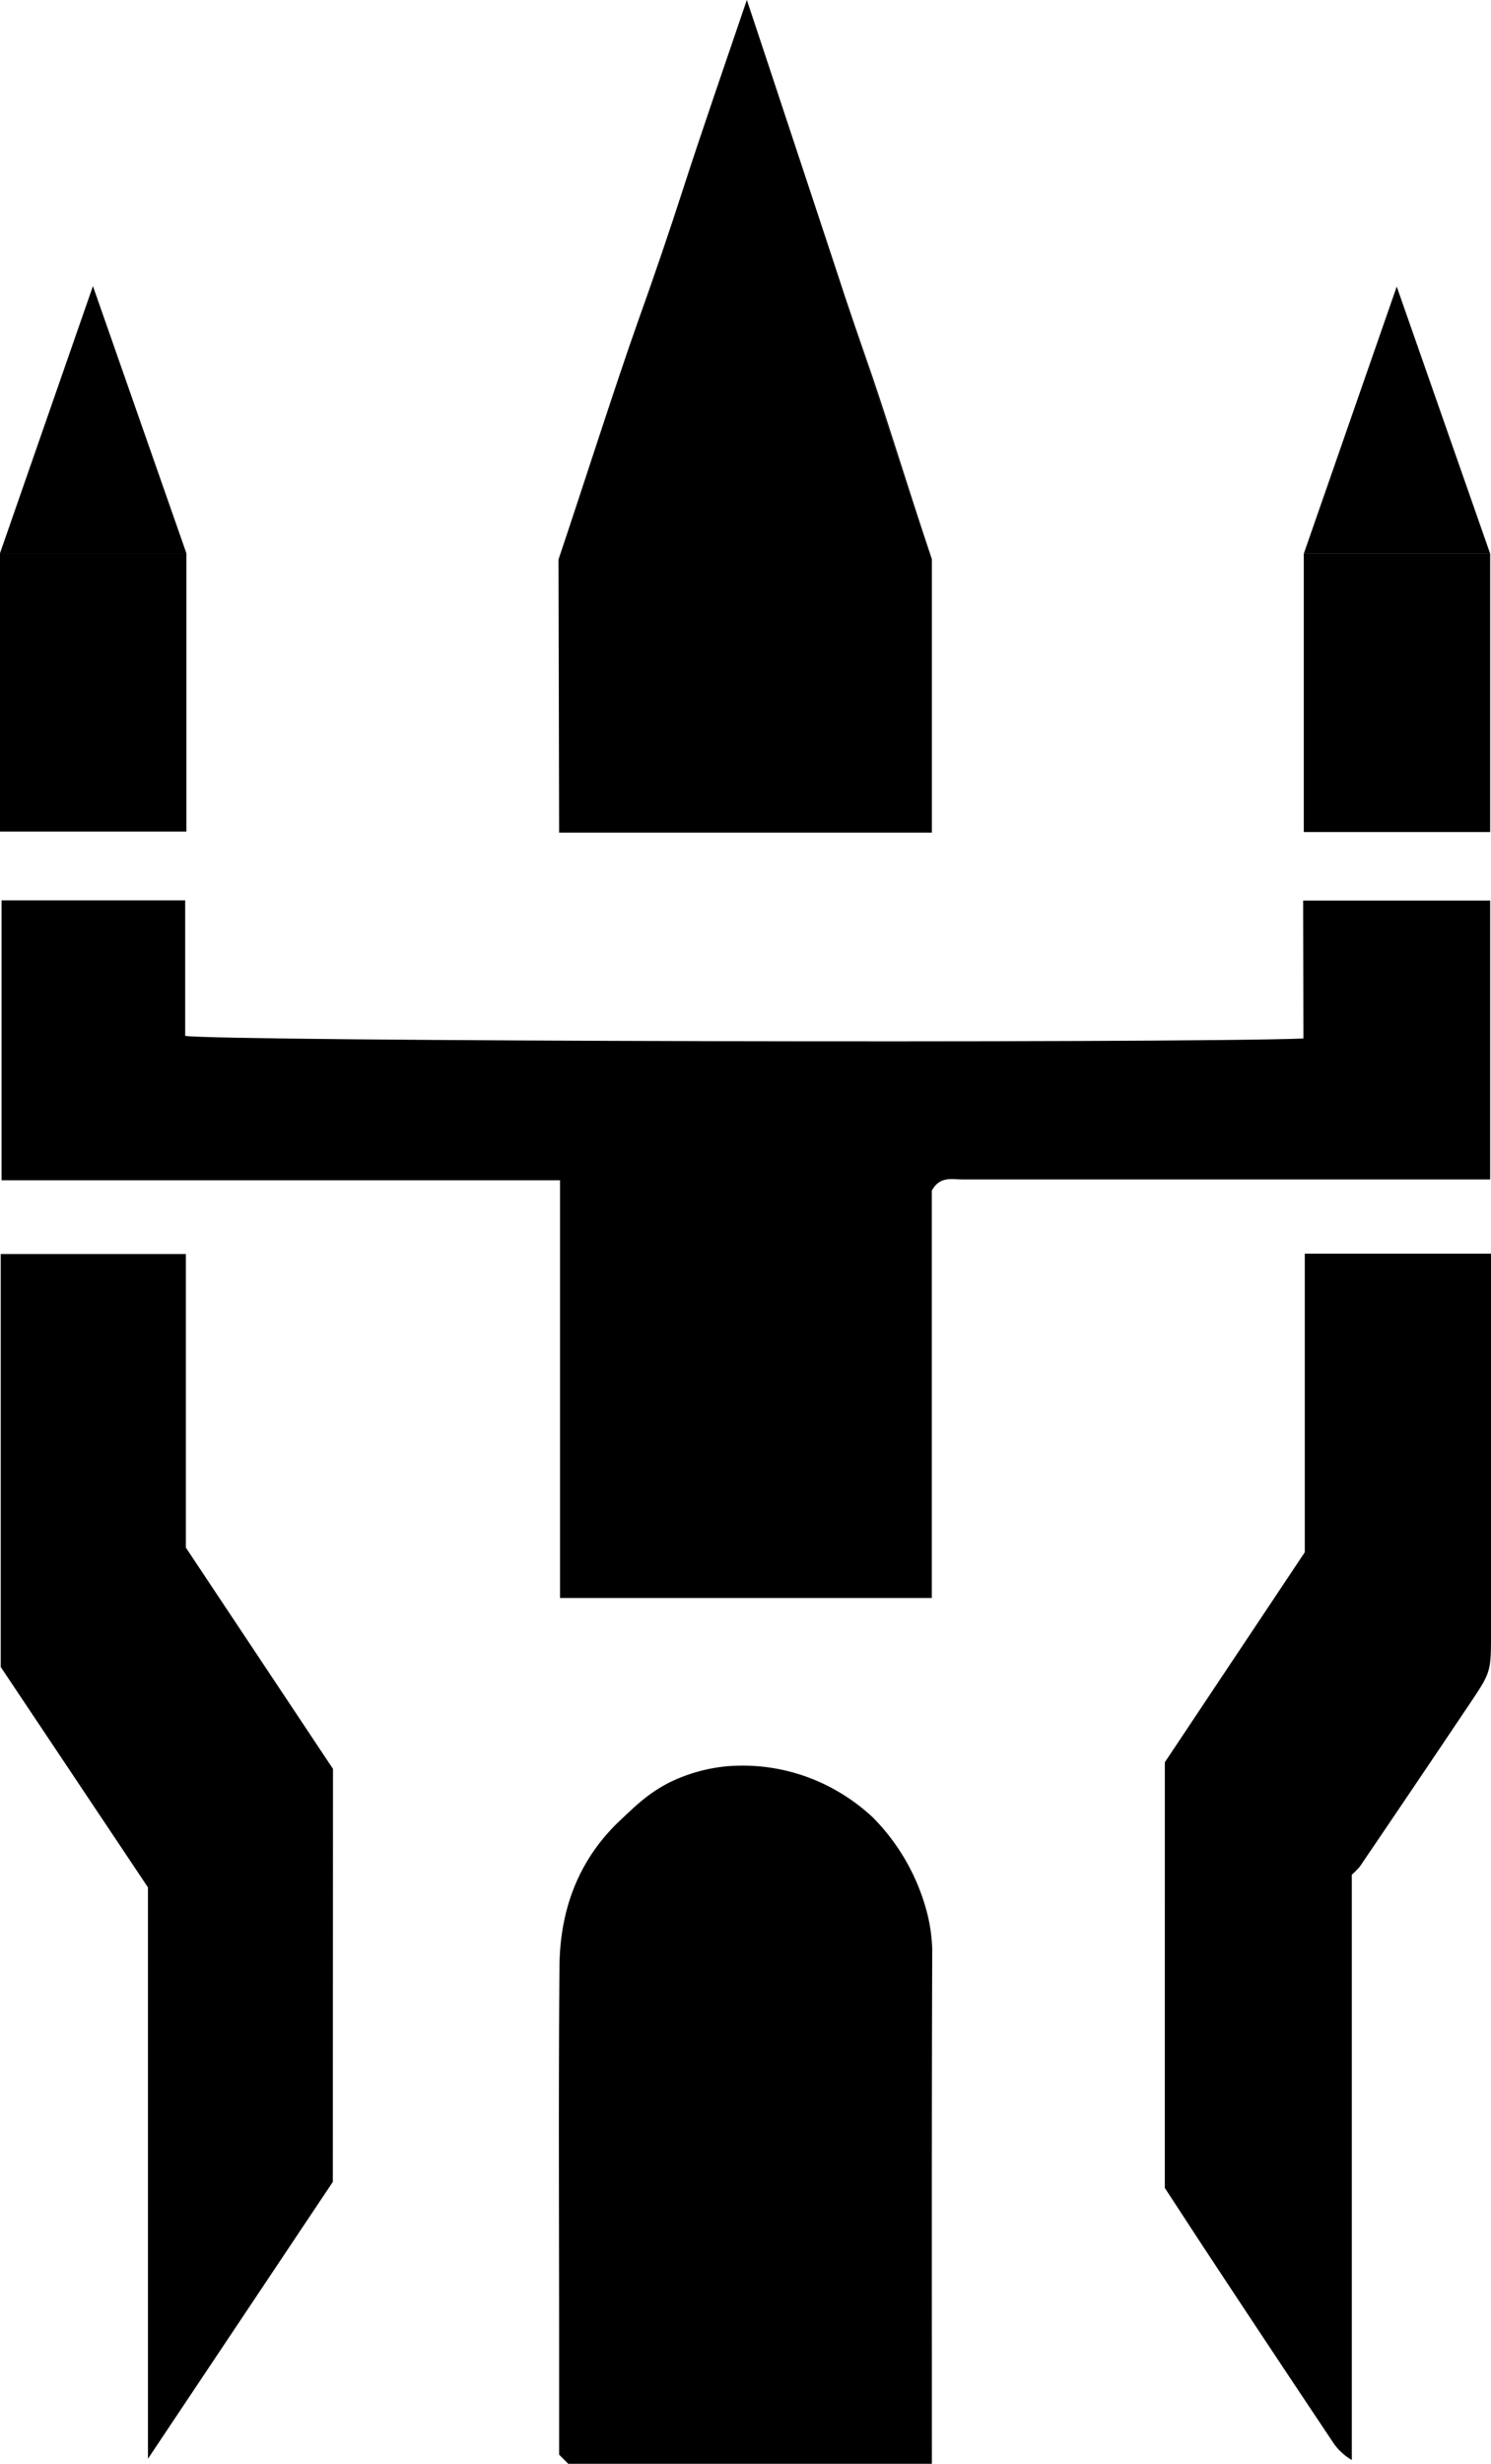 <svg xmlns="http://www.w3.org/2000/svg" viewBox="0 0 426.89 705.02"><g id="Layer_1" data-name="Layer 1"><path d="M474.9,298.43l.08,39.48c-37.48,1.43-311.27.83-320.17-.76V298.38H102.23v80.09H262.14V498H368.58V381.42c2.32-4.2,5.74-3.18,8.78-3.18q71.44,0,142.88,0h8.2V298.43H474.9" transform="translate(-101.79 -40.75)"/><path d="M351.78,560.87A60.28,60.28,0,0,1,366.64,586a48.15,48.15,0,0,1,2.06,12.54c-.17,48.88-.1,97.76-.1,147.2H264.48l-2.61-2.61v-31c0-36.2-.2-72.4.1-108.59.13-16.28,5.39-30.76,17.69-42.2,3.71-3.46,7.8-7.68,14.54-10.91a47.82,47.82,0,0,1,15.3-4.24,54,54,0,0,1,26.89,4.45A55.59,55.59,0,0,1,351.78,560.87Z" transform="translate(-101.79 -40.75)"/><path d="M435.3,545l40.06-60.08V399.48h53.32v108c0,11.57.06,11.61-5.86,20.44q-15.77,23.49-31.67,46.9a20,20,0,0,1-2.32,2.35V744.66a16.36,16.36,0,0,1-5-4.48q-17.7-26.46-35.2-53c-4.45-6.73-8.84-13.5-13.34-20.37Z" transform="translate(-101.79 -40.75)"/><path d="M197.08,665.08,144.15,744.3V580.81L102,517.74V399.58H155v84q21,31.59,42.13,63.33Z" transform="translate(-101.79 -40.75)"/><path d="M315.62,40.75c5.79,17.72,11.75,36.18,17.42,53.19q9.06,27.16,18.42,54.24c4.76,13.88,12.44,38.71,17.14,52.61" transform="translate(-101.79 -40.75)"/><path d="M368.6,200.79V279H261.87l-.17-78.18c6-17.76,16.49-50.53,22.78-68.19C289,120,293.3,107.42,297.4,94.73c5.12-15.88,12.84-38.19,18.22-54" transform="translate(-101.79 -40.75)"/><path d="M101.79,199.05V278.7h53.36V199.05" transform="translate(-101.79 -40.75)"/><path d="M368.6,200.79" transform="translate(-101.79 -40.75)"/><path d="M261.7,200.79" transform="translate(-101.79 -40.75)"/><polyline points="0 158.3 26.61 81.87 53.36 158.3"/><path d="M475.08,199.18v79.65h53.36V199.18" transform="translate(-101.79 -40.75)"/><polyline points="373.29 158.43 399.9 82 426.65 158.43"/></g></svg>